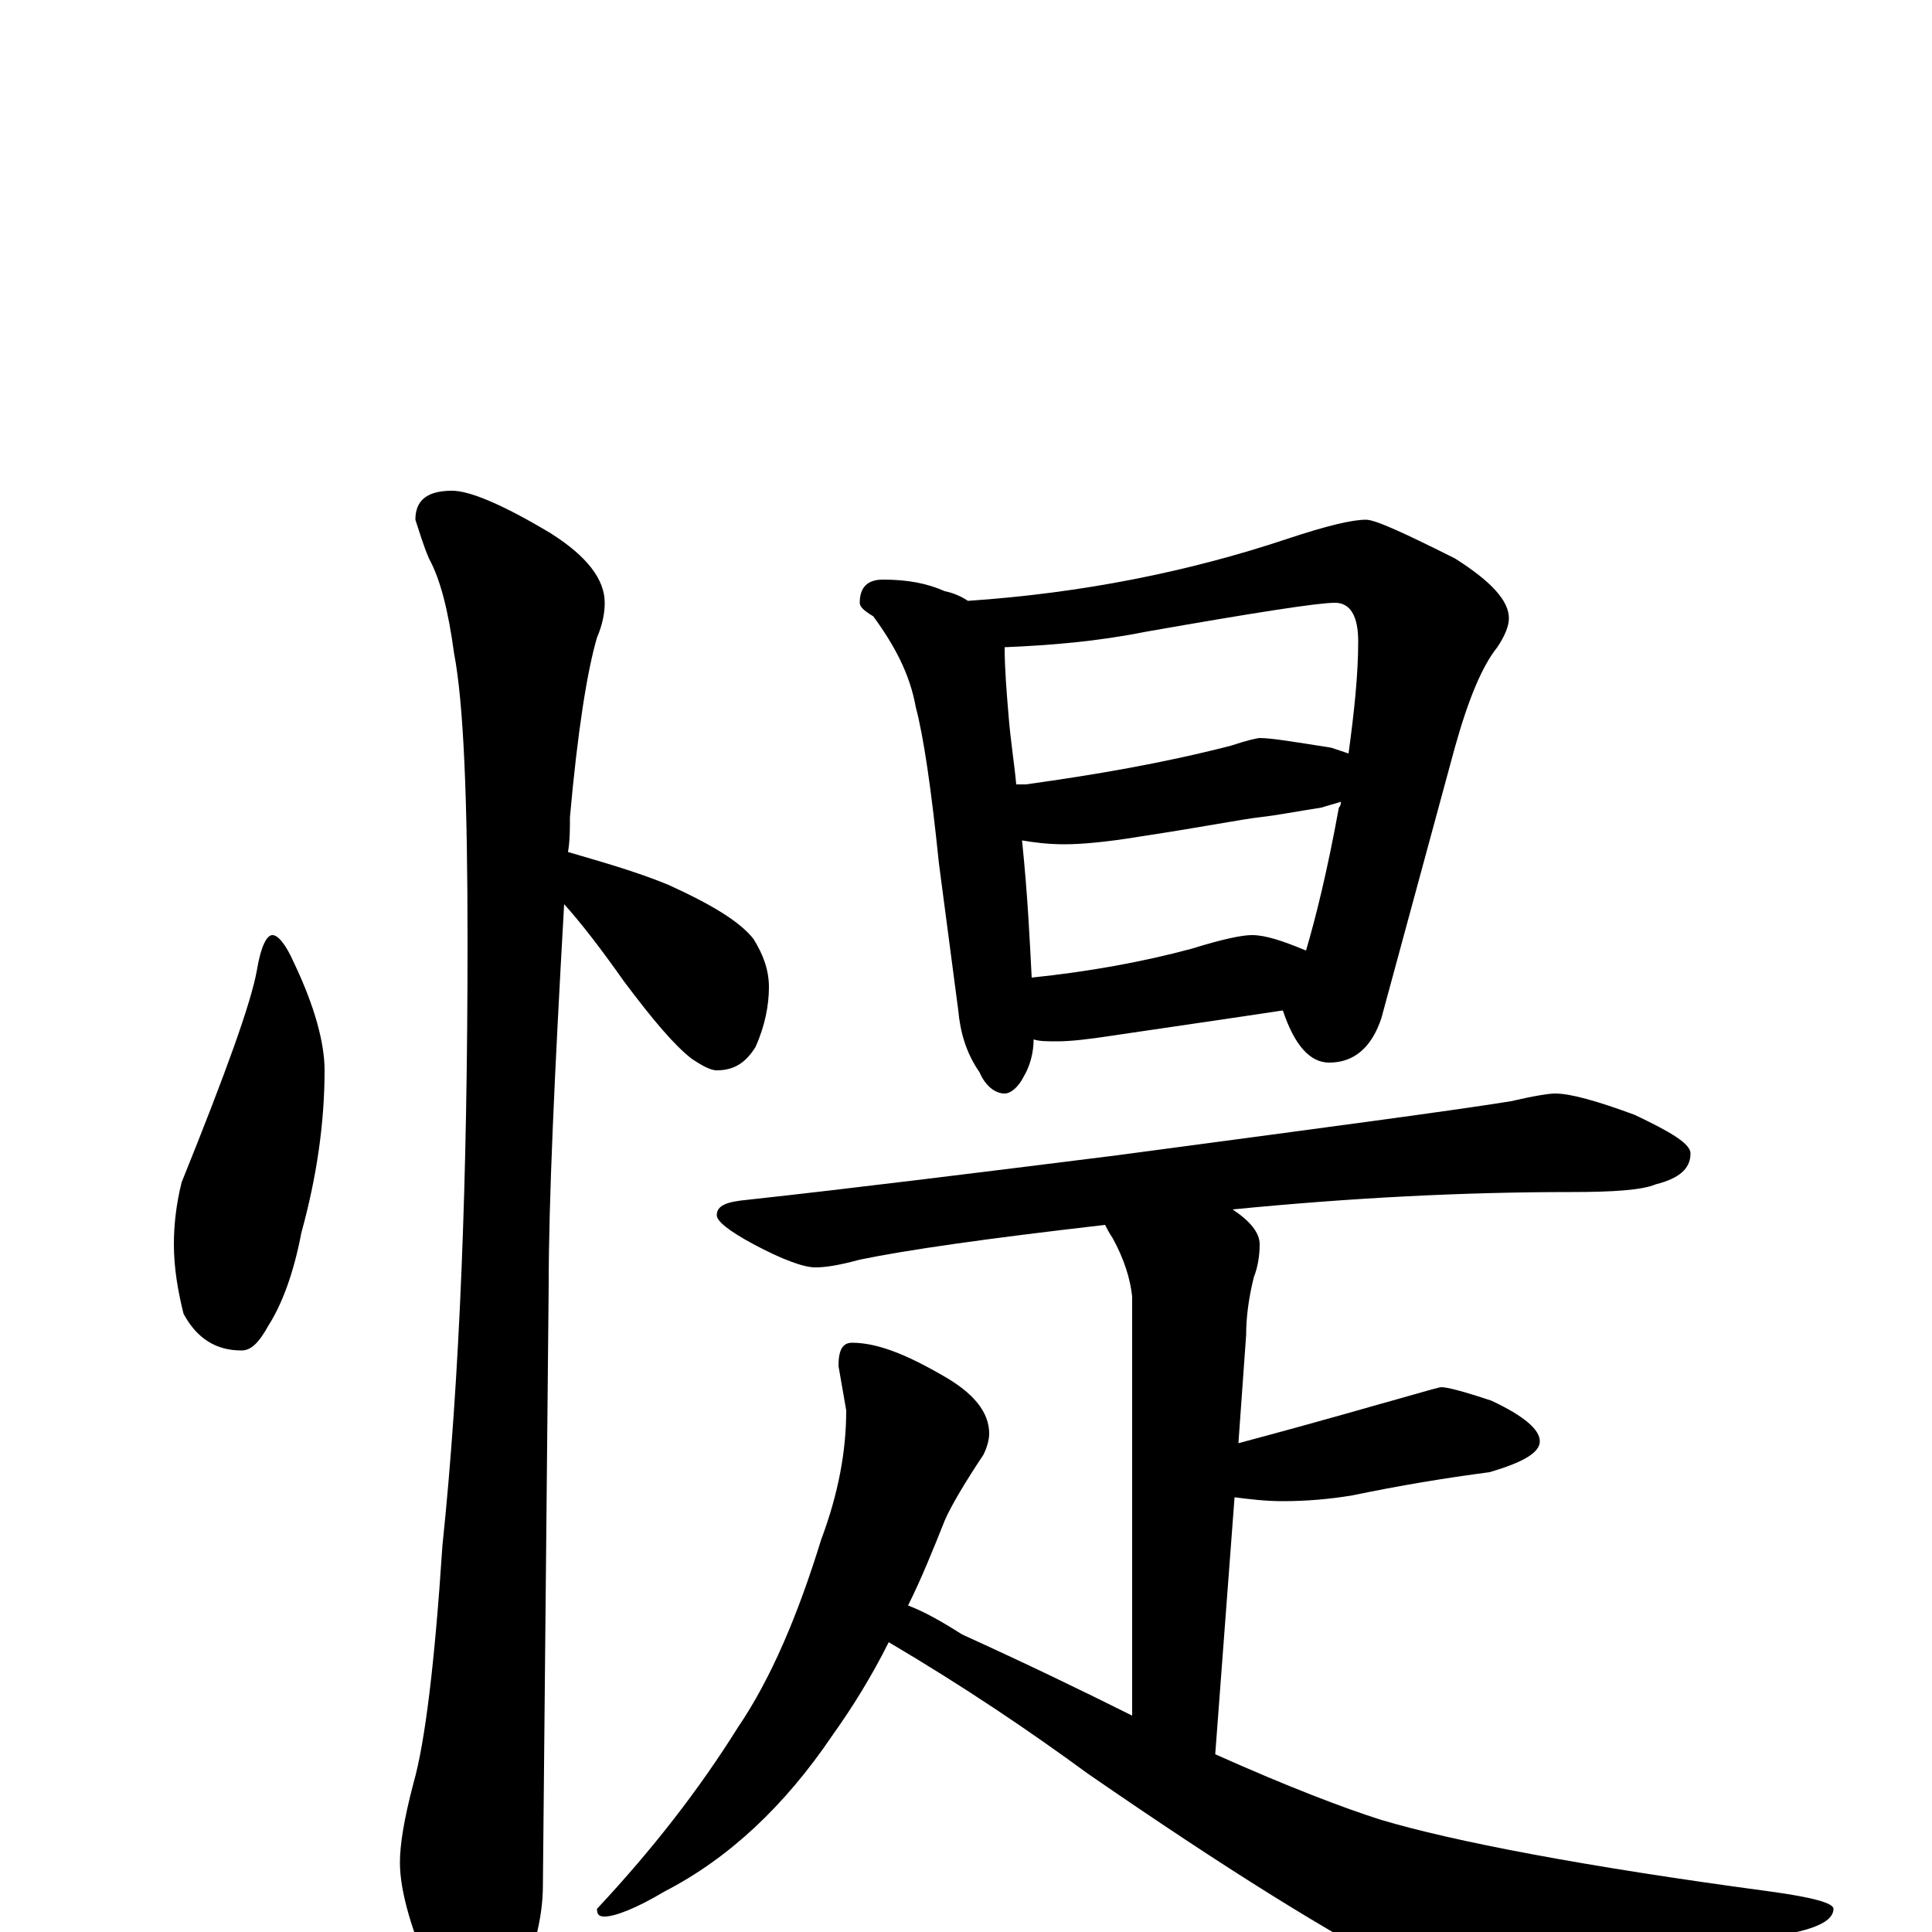 <?xml version="1.0" encoding="utf-8" ?>
<!DOCTYPE svg PUBLIC "-//W3C//DTD SVG 1.1//EN" "http://www.w3.org/Graphics/SVG/1.1/DTD/svg11.dtd">
<svg version="1.1" id="Layer_1" xmlns="http://www.w3.org/2000/svg" xmlns:xlink="http://www.w3.org/1999/xlink" x="0px" y="145px" width="1000px" height="1000px" viewBox="0 0 1000 1000" enable-background="new 0 0 1000 1000" xml:space="preserve">
<g id="Layer_1">
<path id="glyph" transform="matrix(1 0 0 -1 0 1000)" d="M141,516C144,516 148,511 152,502C163,479 168,460 168,446C168,419 164,391 156,362C152,341 146,325 139,314C134,305 130,301 125,301C112,301 102,307 95,320C92,332 90,344 90,356C90,365 91,376 94,388C117,445 130,481 133,498C135,510 138,516 141,516M234,746C243,746 260,739 285,724C304,712 313,700 313,688C313,683 312,677 309,670C304,653 299,622 295,577C295,571 295,565 294,559C311,554 329,549 346,542C368,532 383,523 390,514C395,506 398,498 398,489C398,480 396,469 391,458C386,450 380,446 371,446C368,446 364,448 358,452C349,459 338,472 323,492C311,509 301,522 292,532C287,444 284,378 284,335C284,334 283,230 281,24C281,7 276,-12 267,-31C260,-46 253,-54 246,-54C242,-54 235,-46 226,-29C213,0 207,21 207,36C207,45 209,58 214,77C220,98 225,139 229,200C238,286 242,390 242,513C242,586 240,636 235,662C232,684 228,700 222,711C219,718 217,725 215,731C215,741 221,746 234,746M457,700C470,700 480,698 489,694C494,693 498,691 501,689C560,693 615,704 666,721C687,728 700,731 707,731C712,731 727,724 753,711C772,699 781,689 781,680C781,676 779,671 775,665C767,655 760,638 753,613l-38,-140C710,458 701,450 688,450C678,450 670,459 664,477C657,476 651,475 644,474l-68,-10C563,462 554,461 547,461C542,461 538,461 535,462C535,455 533,448 530,443C527,437 523,434 520,434C515,434 510,438 507,445C500,455 497,466 496,477l-10,76C482,592 478,619 474,634C471,651 463,666 452,681C447,684 445,686 445,688C445,696 449,700 457,700M534,494C563,497 591,502 617,509C633,514 643,516 648,516C655,516 664,513 676,508C681,525 687,549 693,582C694,583 694,584 694,585C691,584 687,583 684,582C671,580 661,578 652,577C643,576 623,572 590,567C572,564 559,563 551,563C542,563 535,564 529,565C532,536 533,513 534,494M526,594C528,594 530,594 531,594C567,599 602,605 637,614C646,617 651,618 652,618C658,618 670,616 689,613C692,612 695,611 698,610C701,632 703,651 703,668C703,681 699,688 691,688C682,688 650,683 593,673C568,668 544,666 520,665C520,654 521,642 522,630C523,617 525,605 526,594M805,434C813,434 827,430 846,423C865,414 875,408 875,403C875,395 869,390 857,387C850,384 835,383 813,383C757,383 699,380 638,374C647,368 652,362 652,356C652,350 651,344 649,339C646,327 645,317 645,309l-4,-56C686,265 713,273 724,276C738,280 745,282 746,282C749,282 757,280 772,275C789,267 797,260 797,254C797,248 788,243 771,238C748,235 724,231 700,226C688,224 676,223 664,223C655,223 647,224 639,225l-10,-133C667,75 696,64 715,58C752,47 819,34 916,21C938,18 949,15 949,12C949,7 943,3 930,0l-69,-22C828,-33 804,-39 789,-39C772,-39 752,-33 730,-22C690,-2 634,33 563,82C533,104 499,127 460,150C451,132 441,116 431,102C406,65 377,38 344,21C329,12 318,8 313,8C310,8 309,9 309,12C338,43 362,74 382,106C399,131 413,164 425,203C434,227 438,249 438,270l-4,23C434,301 436,305 441,305C454,305 469,299 488,288C504,279 512,269 512,258C512,255 511,251 509,247C499,232 492,220 489,213C483,198 477,183 470,169C478,166 487,161 498,154C531,139 560,125 586,112l0,217C585,338 582,348 576,359C574,362 573,364 572,366C511,359 469,353 445,348C434,345 427,344 422,344C416,344 405,348 390,356C377,363 371,368 371,371C371,376 376,378 387,379C442,385 506,393 578,402C683,416 751,425 782,430C795,433 802,434 805,434z"/>
</g>
</svg>
